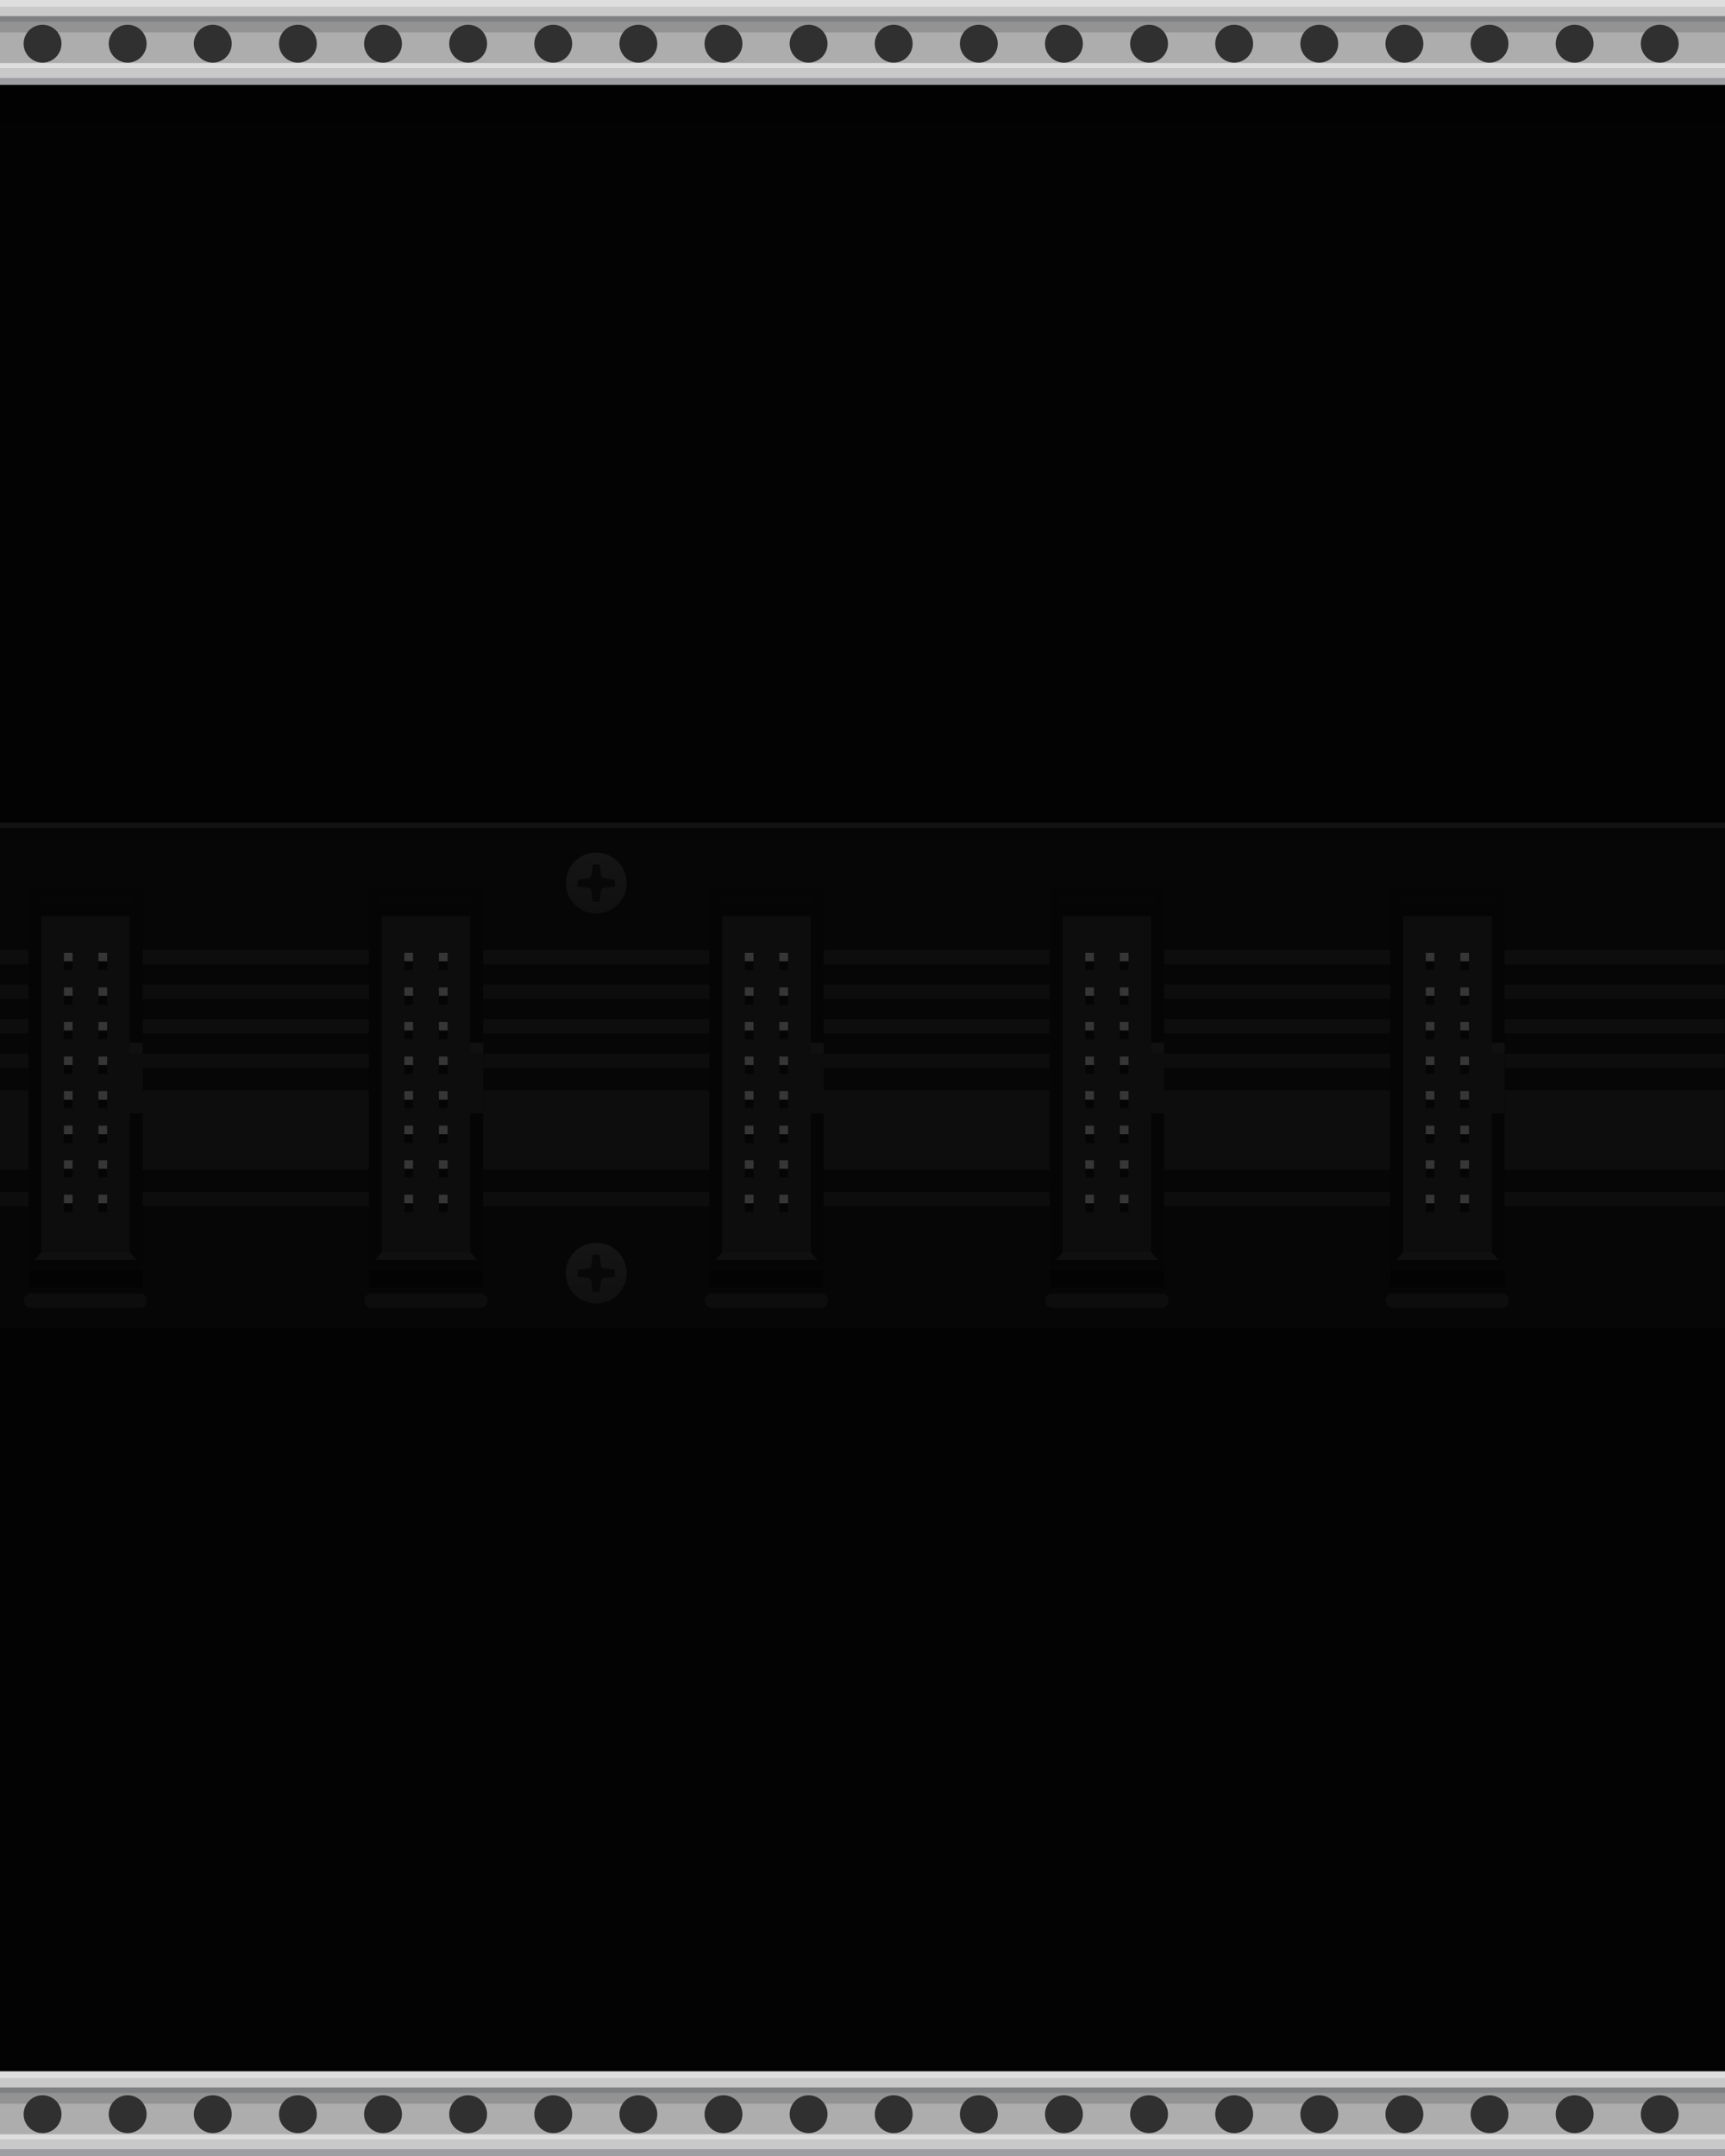 <?xml version="1.0" encoding="utf-8"?>
<!-- Generator: Adobe Illustrator 27.0.0, SVG Export Plug-In . SVG Version: 6.00 Build 0)  -->
<svg version="1.0"
	 id="svg57823" xmlns:dc="http://purl.org/dc/elements/1.1/" xmlns:inkscape="http://www.inkscape.org/namespaces/inkscape" xmlns:rdf="http://www.w3.org/1999/02/22-rdf-syntax-ns#" xmlns:cc="http://creativecommons.org/ns#" xmlns:sodipodi="http://sodipodi.sourceforge.net/DTD/sodipodi-0.dtd" xmlns:svg="http://www.w3.org/2000/svg"
	 xmlns="http://www.w3.org/2000/svg" xmlns:xlink="http://www.w3.org/1999/xlink" x="0px" y="0px" width="304px" height="380px"
	 viewBox="0 0 304 380" enable-background="new 0 0 304 380" xml:space="preserve">
<sodipodi:namedview  bordercolor="#666666" borderopacity="1" gridtolerance="10" guidetolerance="10" id="namedview57825" inkscape:current-layer="svg57823" inkscape:cx="224.97394" inkscape:cy="45.320028" inkscape:pageopacity="0" inkscape:pageshadow="2" inkscape:window-height="882" inkscape:window-maximized="0" inkscape:window-width="1600" inkscape:window-x="0" inkscape:window-y="18" inkscape:zoom="2.2083333" objecttolerance="10" pagecolor="#ffffff" showgrid="false">
	</sodipodi:namedview>
<rect x="0" y="0" fill="#030303" width="304" height="380"/>
<linearGradient id="SVGID_1_" gradientUnits="userSpaceOnUse" x1="-2322.566" y1="-7751.458" x2="-2322.566" y2="-7768.558" gradientTransform="matrix(-1 0 0 -1 -2170.566 -7736.528)">
	<stop  offset="0" style="stop-color:#000000"/>
	<stop  offset="0.969" style="stop-color:#000000;stop-opacity:0"/>
</linearGradient>
<polygon opacity="0.28" fill="url(#SVGID_1_)" enable-background="new    " points="0,14.931 304,14.931 304,32.031 
	0,32.031 "/>
<path id="path57596_00000115494156053334757280000005247103461293897106_" inkscape:connector-curvature="0" fill="#060606" d="
	M-0,235h304v-90h-304v90H-0z"/>
<g>
	
		<path id="path57598_00000137812594187479097770000006177951033275154598_" inkscape:connector-curvature="0" fill="none" stroke="#0D0D0D" stroke-width="14" stroke-miterlimit="10" d="
		M-0,199.155h303.965"/>
	
		<path id="path57600_00000170249779610414358550000000677032456195428771_" inkscape:connector-curvature="0" fill="none" stroke="#0D0D0D" stroke-width="2.538" stroke-miterlimit="10" d="
		M-0,168.695h303.965"/>
	
		<path id="path57602_00000164489925176099146530000004112533981750014650_" inkscape:connector-curvature="0" fill="none" stroke="#0D0D0D" stroke-width="2.538" stroke-miterlimit="10" d="
		M-0,174.788h303.965"/>
	
		<path id="path57604_00000182526619268132363370000002620841959551757759_" inkscape:connector-curvature="0" fill="none" stroke="#0D0D0D" stroke-width="2.538" stroke-miterlimit="10" d="
		M-0,180.882h303.965"/>
	
		<path id="path57606_00000026885533279728240190000001702443096253847718_" inkscape:connector-curvature="0" fill="none" stroke="#0D0D0D" stroke-width="2.538" stroke-miterlimit="10" d="
		M-0,186.972h303.965"/>
	
		<path id="path57608_00000170237765664327972860000014496284909328934296_" inkscape:connector-curvature="0" fill="none" stroke="#0D0D0D" stroke-width="2.538" stroke-miterlimit="10" d="
		M-0,211.343h303.965"/>
</g>
<g>
	
		<linearGradient id="SVGID_00000142143032607166455520000001304004995492859794_" gradientUnits="userSpaceOnUse" x1="829.662" y1="6498.585" x2="840.392" y2="6498.585" gradientTransform="matrix(0 1 1 0 -6393.511 -679.389)">
		<stop  offset="0.011" style="stop-color:#151515"/>
		<stop  offset="1" style="stop-color:#101010"/>
	</linearGradient>
	<circle fill="url(#SVGID_00000142143032607166455520000001304004995492859794_)" cx="105.074" cy="155.638" r="5.365"/>
	<path fill="#080808" d="M108.214,155.015l-1.777-0.213c-0.273-0.033-0.488-0.248-0.52-0.521l-0.212-1.776
		c-0.009-0.077-0.075-0.136-0.153-0.136h-0.954c-0.078,0-0.144,0.058-0.153,0.136l-0.213,1.777
		c-0.033,0.273-0.248,0.488-0.521,0.521l-1.777,0.212c-0.077,0.009-0.136,0.075-0.136,0.153v0.954
		c0,0.078,0.058,0.144,0.136,0.153l1.777,0.213c0.273,0.033,0.488,0.248,0.521,0.521l0.213,1.777
		c0.009,0.077,0.075,0.136,0.153,0.136h0.954c0.078,0,0.144-0.058,0.153-0.136l0.213-1.777
		c0.033-0.273,0.248-0.488,0.521-0.52l1.776-0.212c0.077-0.009,0.136-0.075,0.136-0.153v-0.954
		C108.35,155.09,108.291,155.025,108.214,155.015z"/>
</g>
<g>
	
		<linearGradient id="SVGID_00000182525825588052893970000003691420606631706770_" gradientUnits="userSpaceOnUse" x1="898.422" y1="6498.585" x2="909.151" y2="6498.585" gradientTransform="matrix(0 1 1 0 -6393.511 -679.389)">
		<stop  offset="0.011" style="stop-color:#151515"/>
		<stop  offset="1" style="stop-color:#101010"/>
	</linearGradient>
	<circle fill="url(#SVGID_00000182525825588052893970000003691420606631706770_)" cx="105.074" cy="224.398" r="5.365"/>
	<path fill="#080808" d="M108.214,223.775l-1.777-0.213c-0.273-0.033-0.488-0.248-0.52-0.521l-0.212-1.776
		c-0.009-0.077-0.075-0.136-0.153-0.136h-0.954c-0.078,0-0.144,0.058-0.153,0.136l-0.213,1.777
		c-0.033,0.273-0.248,0.488-0.521,0.521l-1.777,0.212c-0.077,0.009-0.136,0.075-0.136,0.153v0.954
		c0,0.078,0.058,0.144,0.136,0.153l1.777,0.213c0.273,0.033,0.488,0.248,0.521,0.521l0.213,1.777
		c0.009,0.077,0.075,0.136,0.153,0.136h0.954c0.078,0,0.144-0.058,0.153-0.136l0.213-1.777
		c0.033-0.273,0.248-0.488,0.521-0.52l1.776-0.212c0.077-0.009,0.136-0.075,0.136-0.153v-0.954
		C108.35,223.85,108.291,223.784,108.214,223.775z"/>
</g>
<path id="path57670_00000038378656340607786770000001365891972621688202_" inkscape:connector-curvature="0" fill="#050505" d="
	M85.148,223.476H65v-66.914h20.148C85.148,156.562,85.148,223.476,85.148,223.476z"/>
<path id="path57672_00000143607846632888743100000004800262710468564150_" inkscape:connector-curvature="0" fill="#0D0D0D" d="
	M82.871,220.718H67.273v-61.402h15.598V220.718z"/>
<path id="path57672_00000117657245955012853610000003162947681058505346_" inkscape:connector-curvature="0" fill="#0D0D0D" d="
	M85.148,196.244h-2.277v-12.455h2.277V196.244z"/>
<g>
	<path id="path57674_00000150085307635064874800000003030272449080041908_" inkscape:connector-curvature="0" fill="#363636" d="
		M72.789,169.456H71.266v-1.523h1.523C72.789,167.933,72.789,169.456,72.789,169.456z"/>
	<path id="path57676_00000032624803077513082260000016208255309392020913_" inkscape:connector-curvature="0" fill="#363636" d="
		M78.879,169.456h-1.523v-1.523h1.523V169.456z"/>
	<path id="path57678_00000029045608871039818180000006850526445872832436_" inkscape:connector-curvature="0" fill="#363636" d="
		M72.789,175.55H71.266v-1.523h1.523C72.789,174.027,72.789,175.55,72.789,175.55z"/>
	<path id="path57680_00000057144715024804095340000015893467149181144205_" inkscape:connector-curvature="0" fill="#363636" d="
		M78.879,175.55h-1.523v-1.523h1.523V175.55z"/>
	<path id="path57682_00000087389457093285059540000002979855846423920805_" inkscape:connector-curvature="0" fill="#363636" d="
		M72.789,181.64H71.266v-1.52h1.523C72.789,180.12,72.789,181.64,72.789,181.64z"/>
	<path id="path57684_00000071542140034278390840000017899070368548694956_" inkscape:connector-curvature="0" fill="#363636" d="
		M78.879,181.64h-1.523v-1.52h1.523V181.64z"/>
	<path id="path57686_00000008840467335955616840000000335118311989895048_" inkscape:connector-curvature="0" fill="#363636" d="
		M72.789,187.734H71.266v-1.523h1.523C72.789,186.21,72.789,187.734,72.789,187.734z"/>
	<path id="path57688_00000139989987372540115410000000899530497205921700_" inkscape:connector-curvature="0" fill="#363636" d="
		M78.879,187.734h-1.523v-1.523h1.523V187.734z"/>
	<path id="path57690_00000048470680527422889650000000337090827117102266_" inkscape:connector-curvature="0" fill="#363636" d="
		M72.789,193.827H71.266v-1.523h1.523C72.789,192.304,72.789,193.827,72.789,193.827z"/>
	<path id="path57692_00000054237334355968988630000003936919382643320736_" inkscape:connector-curvature="0" fill="#363636" d="
		M78.879,193.827h-1.523v-1.523h1.523V193.827z"/>
	<path id="path57694_00000000936868126310207080000007042956466139754145_" inkscape:connector-curvature="0" fill="#363636" d="
		M72.789,199.917H71.266v-1.523h1.523C72.789,198.394,72.789,199.917,72.789,199.917z"/>
	<path id="path57696_00000024691577558250477730000004617122854523306113_" inkscape:connector-curvature="0" fill="#363636" d="
		M78.879,199.917h-1.523v-1.523h1.523V199.917z"/>
	<path id="path57698_00000156583896072548225770000004792096958196565425_" inkscape:connector-curvature="0" fill="#363636" d="
		M72.789,206.011H71.266v-1.523h1.523C72.789,204.487,72.789,206.011,72.789,206.011z"/>
	<path id="path57700_00000174595537409812960530000014505256772195502731_" inkscape:connector-curvature="0" fill="#363636" d="
		M78.879,206.011h-1.523v-1.523h1.523V206.011z"/>
	<path id="path57702_00000056412865625968480460000018358516369891818166_" inkscape:connector-curvature="0" fill="#363636" d="
		M72.789,212.101H71.266v-1.523h1.523C72.789,210.577,72.789,212.101,72.789,212.101z"/>
	<path id="path57704_00000038371199360876544370000002492160077632983975_" inkscape:connector-curvature="0" fill="#363636" d="
		M78.879,212.101h-1.523v-1.523h1.523V212.101z"/>
</g>
<g>
	<path id="path57674_00000164502904193875206780000002376213923396637112_" inkscape:connector-curvature="0" fill="#050505" d="
		M72.789,170.98H71.266v-1.523h1.523C72.789,169.456,72.789,170.98,72.789,170.98z"/>
	<path id="path57676_00000028321846021648186170000002033132236422834856_" inkscape:connector-curvature="0" fill="#050505" d="
		M78.879,170.98h-1.523v-1.523h1.523V170.98z"/>
	<path id="path57678_00000142138975876582341310000016219558036004484501_" inkscape:connector-curvature="0" fill="#050505" d="
		M72.789,177.073H71.266v-1.523h1.523C72.789,175.55,72.789,177.073,72.789,177.073z"/>
	<path id="path57680_00000045604422794436966430000017073004416773564292_" inkscape:connector-curvature="0" fill="#050505" d="
		M78.879,177.073h-1.523v-1.523h1.523V177.073z"/>
	<path id="path57682_00000005960210540162320430000006903476072320568724_" inkscape:connector-curvature="0" fill="#050505" d="
		M72.789,183.163H71.266v-1.52h1.523C72.789,181.644,72.789,183.163,72.789,183.163z"/>
	<path id="path57684_00000073680290822163828260000009362766681235378845_" inkscape:connector-curvature="0" fill="#050505" d="
		M78.879,183.163h-1.523v-1.52h1.523V183.163z"/>
	<path id="path57686_00000002380223646267264900000012849380459481048744_" inkscape:connector-curvature="0" fill="#050505" d="
		M72.789,189.257H71.266v-1.523h1.523C72.789,187.734,72.789,189.257,72.789,189.257z"/>
	<path id="path57688_00000057131660078625259930000017265993003913230726_" inkscape:connector-curvature="0" fill="#050505" d="
		M78.879,189.257h-1.523v-1.523h1.523V189.257z"/>
	<path id="path57690_00000104702959085161985520000002843479421320453257_" inkscape:connector-curvature="0" fill="#050505" d="
		M72.789,195.351H71.266v-1.523h1.523C72.789,193.827,72.789,195.351,72.789,195.351z"/>
	<path id="path57692_00000145030421329618078060000011109122816747091602_" inkscape:connector-curvature="0" fill="#050505" d="
		M78.879,195.351h-1.523v-1.523h1.523V195.351z"/>
	<path id="path57694_00000045609280000915499770000015914959156163824046_" inkscape:connector-curvature="0" fill="#050505" d="
		M72.789,201.441H71.266v-1.523h1.523C72.789,199.917,72.789,201.441,72.789,201.441z"/>
	<path id="path57696_00000002382336823626773160000015127183755544174977_" inkscape:connector-curvature="0" fill="#050505" d="
		M78.879,201.441h-1.523v-1.523h1.523V201.441z"/>
	<path id="path57698_00000152259407688045133280000001380410407720516030_" inkscape:connector-curvature="0" fill="#050505" d="
		M72.789,207.534H71.266v-1.523h1.523C72.789,206.011,72.789,207.534,72.789,207.534z"/>
	<path id="path57700_00000035488819526121467870000004570702581488983722_" inkscape:connector-curvature="0" fill="#050505" d="
		M78.879,207.534h-1.523v-1.523h1.523V207.534z"/>
	<path id="path57702_00000084525556580009018040000017724807492878832784_" inkscape:connector-curvature="0" fill="#050505" d="
		M72.789,213.624H71.266v-1.523h1.523C72.789,212.101,72.789,213.624,72.789,213.624z"/>
	<path id="path57704_00000044135763507859820570000007446022708905581487_" inkscape:connector-curvature="0" fill="#050505" d="
		M78.879,213.624h-1.523v-1.523h1.523V213.624z"/>
</g>
<path id="path57706_00000096060118414912493390000014501358468046088066_" inkscape:connector-curvature="0" fill="none" stroke="#0D0D0D" stroke-width="2.538" stroke-linecap="round" stroke-miterlimit="10" d="
	M65.48,229.234h19.184"/>
<polygon fill="#101010" points="84.047,222.058 66.097,222.058 67.273,220.718 82.871,220.718 "/>
<polygon fill="#060606" points="84.047,157.975 66.097,157.975 67.273,159.316 82.871,159.316 "/>
<rect x="65" y="223.476" fill="#060606" width="20.148" height="0.378"/>
<rect x="65" y="223.854" fill="#030303" width="20.148" height="3.005"/>
<rect x="67.273" y="159.316" fill="#050505" width="15.598" height="2.143"/>
<rect x="82.871" y="183.789" fill="#101010" width="2.27" height="1.819"/>
<path id="path57670_00000093867704246601073070000001748775972445192635_" inkscape:connector-curvature="0" fill="#050505" d="
	M25.148,223.476H5v-66.914h20.148V223.476z"/>
<path id="path57672_00000009549719627632290820000017274157536047382402_" inkscape:connector-curvature="0" fill="#0D0D0D" d="
	M22.871,220.718H7.273v-61.402h15.598V220.718z"/>
<path id="path57672_00000082335393693929053820000008673423615135910537_" inkscape:connector-curvature="0" fill="#0D0D0D" d="
	M25.148,196.244h-2.277v-12.455h2.277V196.244z"/>
<g>
	<path id="path57674_00000132797745365060876180000013751380490251015101_" inkscape:connector-curvature="0" fill="#363636" d="
		M12.789,169.456h-1.523v-1.523h1.523v1.523H12.789z"/>
	<path id="path57676_00000018204439185209925070000007450497354473191308_" inkscape:connector-curvature="0" fill="#363636" d="
		M18.879,169.456H17.355v-1.523h1.523C18.879,167.933,18.879,169.456,18.879,169.456z"/>
	<path id="path57678_00000052811043275252158520000007658524923482873226_" inkscape:connector-curvature="0" fill="#363636" d="
		M12.789,175.55h-1.523v-1.523h1.523v1.523H12.789z"/>
	<path id="path57680_00000004545252685547136760000001465563669527395240_" inkscape:connector-curvature="0" fill="#363636" d="
		M18.879,175.55H17.355v-1.523h1.523C18.879,174.027,18.879,175.55,18.879,175.55z"/>
	<path id="path57682_00000070116950292959244690000002843439962054124475_" inkscape:connector-curvature="0" fill="#363636" d="
		M12.789,181.64h-1.523v-1.52h1.523v1.52H12.789z"/>
	<path id="path57684_00000051354168221971684870000008218042868238619837_" inkscape:connector-curvature="0" fill="#363636" d="
		M18.879,181.64H17.355v-1.52h1.523C18.879,180.12,18.879,181.64,18.879,181.64z"/>
	<path id="path57686_00000114061296689406550080000011291395207245812156_" inkscape:connector-curvature="0" fill="#363636" d="
		M12.789,187.734h-1.523v-1.523h1.523v1.523H12.789z"/>
	<path id="path57688_00000176735133852367708080000005096231091031726731_" inkscape:connector-curvature="0" fill="#363636" d="
		M18.879,187.734H17.355v-1.523h1.523C18.879,186.21,18.879,187.734,18.879,187.734z"/>
	<path id="path57690_00000154408165241184283060000005069475132039966628_" inkscape:connector-curvature="0" fill="#363636" d="
		M12.789,193.827h-1.523v-1.523h1.523v1.523H12.789z"/>
	<path id="path57692_00000061441624001236654970000017607504532198926262_" inkscape:connector-curvature="0" fill="#363636" d="
		M18.879,193.827H17.355v-1.523h1.523C18.879,192.304,18.879,193.827,18.879,193.827z"/>
	<path id="path57694_00000067227846836946502470000008089474229870433953_" inkscape:connector-curvature="0" fill="#363636" d="
		M12.789,199.917h-1.523v-1.523h1.523v1.523H12.789z"/>
	<path id="path57696_00000149381799900902113830000011930801367089097367_" inkscape:connector-curvature="0" fill="#363636" d="
		M18.879,199.917H17.355v-1.523h1.523C18.879,198.394,18.879,199.917,18.879,199.917z"/>
	<path id="path57698_00000000933354170074596820000018275351260876171455_" inkscape:connector-curvature="0" fill="#363636" d="
		M12.789,206.011h-1.523v-1.523h1.523v1.523H12.789z"/>
	<path id="path57700_00000179628128021757792940000013083098924066748294_" inkscape:connector-curvature="0" fill="#363636" d="
		M18.879,206.011H17.355v-1.523h1.523C18.879,204.487,18.879,206.011,18.879,206.011z"/>
	<path id="path57702_00000025428254358121700700000006204476984863727803_" inkscape:connector-curvature="0" fill="#363636" d="
		M12.789,212.101h-1.523v-1.523h1.523v1.523H12.789z"/>
	<path id="path57704_00000180335435804679571400000012729765049518714030_" inkscape:connector-curvature="0" fill="#363636" d="
		M18.879,212.101H17.355v-1.523h1.523C18.879,210.577,18.879,212.101,18.879,212.101z"/>
</g>
<g>
	<path id="path57674_00000114776796336671492920000002749239272779297952_" inkscape:connector-curvature="0" fill="#050505" d="
		M12.789,170.98h-1.523v-1.523h1.523v1.523H12.789z"/>
	<path id="path57676_00000051362745890484975900000011766953541757576594_" inkscape:connector-curvature="0" fill="#050505" d="
		M18.879,170.98H17.355v-1.523h1.523C18.879,169.456,18.879,170.98,18.879,170.98z"/>
	<path id="path57678_00000092451836080834335370000017314601756607818892_" inkscape:connector-curvature="0" fill="#050505" d="
		M12.789,177.073h-1.523v-1.523h1.523v1.523H12.789z"/>
	<path id="path57680_00000073003347706446158270000012586829654862665141_" inkscape:connector-curvature="0" fill="#050505" d="
		M18.879,177.073H17.355v-1.523h1.523C18.879,175.55,18.879,177.073,18.879,177.073z"/>
	<path id="path57682_00000168085729391854233070000016930454426379692686_" inkscape:connector-curvature="0" fill="#050505" d="
		M12.789,183.163h-1.523v-1.52h1.523v1.52H12.789z"/>
	<path id="path57684_00000150086274841311194900000012957836532246223549_" inkscape:connector-curvature="0" fill="#050505" d="
		M18.879,183.163H17.355v-1.52h1.523C18.879,181.644,18.879,183.163,18.879,183.163z"/>
	<path id="path57686_00000107561449478268043060000009171523885701856170_" inkscape:connector-curvature="0" fill="#050505" d="
		M12.789,189.257h-1.523v-1.523h1.523v1.523H12.789z"/>
	<path id="path57688_00000080916160233278158170000015853569396095690925_" inkscape:connector-curvature="0" fill="#050505" d="
		M18.879,189.257H17.355v-1.523h1.523C18.879,187.734,18.879,189.257,18.879,189.257z"/>
	<path id="path57690_00000139267646261609276270000017059129518359540394_" inkscape:connector-curvature="0" fill="#050505" d="
		M12.789,195.351h-1.523v-1.523h1.523v1.523H12.789z"/>
	<path id="path57692_00000010272097023977652880000003244815635020011930_" inkscape:connector-curvature="0" fill="#050505" d="
		M18.879,195.351H17.355v-1.523h1.523C18.879,193.827,18.879,195.351,18.879,195.351z"/>
	<path id="path57694_00000092418165079608116910000012727371642283479734_" inkscape:connector-curvature="0" fill="#050505" d="
		M12.789,201.441h-1.523v-1.523h1.523v1.523H12.789z"/>
	<path id="path57696_00000100366751070978308760000011192714949547298450_" inkscape:connector-curvature="0" fill="#050505" d="
		M18.879,201.441H17.355v-1.523h1.523C18.879,199.917,18.879,201.441,18.879,201.441z"/>
	<path id="path57698_00000158734455979834256120000003709709900477018784_" inkscape:connector-curvature="0" fill="#050505" d="
		M12.789,207.534h-1.523v-1.523h1.523v1.523H12.789z"/>
	<path id="path57700_00000052791972943989567250000000990747756351837606_" inkscape:connector-curvature="0" fill="#050505" d="
		M18.879,207.534H17.355v-1.523h1.523C18.879,206.011,18.879,207.534,18.879,207.534z"/>
	<path id="path57702_00000081607671122993288920000011491906735479465900_" inkscape:connector-curvature="0" fill="#050505" d="
		M12.789,213.624h-1.523v-1.523h1.523v1.523H12.789z"/>
	<path id="path57704_00000154401674229848870440000014658139415326911874_" inkscape:connector-curvature="0" fill="#050505" d="
		M18.879,213.624H17.355v-1.523h1.523C18.879,212.101,18.879,213.624,18.879,213.624z"/>
</g>
<path id="path57706_00000159433138952935443420000016173109294766067385_" inkscape:connector-curvature="0" fill="none" stroke="#0D0D0D" stroke-width="2.538" stroke-linecap="round" stroke-miterlimit="10" d="
	M5.48,229.234h19.184"/>
<polygon fill="#101010" points="24.047,222.058 6.097,222.058 7.273,220.718 22.871,220.718 "/>
<polygon fill="#060606" points="24.047,157.975 6.097,157.975 7.273,159.316 22.871,159.316 "/>
<rect x="5" y="223.476" fill="#060606" width="20.148" height="0.378"/>
<rect x="5" y="223.854" fill="#030303" width="20.148" height="3.005"/>
<rect x="7.273" y="159.316" fill="#050505" width="15.598" height="2.143"/>
<rect x="22.871" y="183.789" fill="#101010" width="2.27" height="1.819"/>
<path id="path57670_00000166637420103471060510000016584360617453914275_" inkscape:connector-curvature="0" fill="#050505" d="
	M145.148,223.476H125v-66.914h20.148V223.476z"/>
<path id="path57672_00000057122388531484529320000015693400951981475477_" inkscape:connector-curvature="0" fill="#0D0D0D" d="
	M142.871,220.718h-15.598v-61.402h15.598V220.718z"/>
<path id="path57672_00000170965171495334308710000013824375385404945330_" inkscape:connector-curvature="0" fill="#0D0D0D" d="
	M145.148,196.244h-2.277v-12.455h2.277V196.244z"/>
<g>
	<path id="path57674_00000161598460053399987570000004977413868201638024_" inkscape:connector-curvature="0" fill="#363636" d="
		M132.789,169.456h-1.523v-1.523h1.523V169.456z"/>
	<path id="path57676_00000107562130677098716780000009722671530488072338_" inkscape:connector-curvature="0" fill="#363636" d="
		M138.879,169.456h-1.523v-1.523h1.523V169.456z"/>
	<path id="path57678_00000096746157732248775070000005639871261803410105_" inkscape:connector-curvature="0" fill="#363636" d="
		M132.789,175.55h-1.523v-1.523h1.523V175.55z"/>
	<path id="path57680_00000034070505453648243540000003486611166728628389_" inkscape:connector-curvature="0" fill="#363636" d="
		M138.879,175.55h-1.523v-1.523h1.523V175.55z"/>
	<path id="path57682_00000110446830546630170850000015210507491119095175_" inkscape:connector-curvature="0" fill="#363636" d="
		M132.789,181.64h-1.523v-1.52h1.523V181.64z"/>
	<path id="path57684_00000151532721507734323490000013455555483706605708_" inkscape:connector-curvature="0" fill="#363636" d="
		M138.879,181.64h-1.523v-1.52h1.523V181.64z"/>
	<path id="path57686_00000175281544001871430760000001405616199531743381_" inkscape:connector-curvature="0" fill="#363636" d="
		M132.789,187.734h-1.523v-1.523h1.523V187.734z"/>
	<path id="path57688_00000062171841303712184640000011604795801285650865_" inkscape:connector-curvature="0" fill="#363636" d="
		M138.879,187.734h-1.523v-1.523h1.523V187.734z"/>
	<path id="path57690_00000126306442699711019170000010181200118438965392_" inkscape:connector-curvature="0" fill="#363636" d="
		M132.789,193.827h-1.523v-1.523h1.523V193.827z"/>
	<path id="path57692_00000092452412762395778250000012098627798219794347_" inkscape:connector-curvature="0" fill="#363636" d="
		M138.879,193.827h-1.523v-1.523h1.523V193.827z"/>
	<path id="path57694_00000047755836089283872900000007503340101854658457_" inkscape:connector-curvature="0" fill="#363636" d="
		M132.789,199.917h-1.523v-1.523h1.523V199.917z"/>
	<path id="path57696_00000018958575209722412330000005344859902082472891_" inkscape:connector-curvature="0" fill="#363636" d="
		M138.879,199.917h-1.523v-1.523h1.523V199.917z"/>
	<path id="path57698_00000163050572637388606300000014356707949349332889_" inkscape:connector-curvature="0" fill="#363636" d="
		M132.789,206.011h-1.523v-1.523h1.523V206.011z"/>
	<path id="path57700_00000078757057481592744400000009654181363763080320_" inkscape:connector-curvature="0" fill="#363636" d="
		M138.879,206.011h-1.523v-1.523h1.523V206.011z"/>
	<path id="path57702_00000006704651969657214310000010763369485664571299_" inkscape:connector-curvature="0" fill="#363636" d="
		M132.789,212.101h-1.523v-1.523h1.523V212.101z"/>
	<path id="path57704_00000026123435200517691610000015208379188439346336_" inkscape:connector-curvature="0" fill="#363636" d="
		M138.879,212.101h-1.523v-1.523h1.523V212.101z"/>
</g>
<g>
	<path id="path57674_00000046300710520376941390000010820075590255625386_" inkscape:connector-curvature="0" fill="#050505" d="
		M132.789,170.98h-1.523v-1.523h1.523V170.98z"/>
	<path id="path57676_00000089571174899771311210000012993220549314402479_" inkscape:connector-curvature="0" fill="#050505" d="
		M138.879,170.98h-1.523v-1.523h1.523V170.98z"/>
	<path id="path57678_00000151541337414504353820000018379155249399933355_" inkscape:connector-curvature="0" fill="#050505" d="
		M132.789,177.073h-1.523v-1.523h1.523V177.073z"/>
	<path id="path57680_00000053528575242321329690000016441338730429196213_" inkscape:connector-curvature="0" fill="#050505" d="
		M138.879,177.073h-1.523v-1.523h1.523V177.073z"/>
	<path id="path57682_00000036958293351835476450000009605677960332324268_" inkscape:connector-curvature="0" fill="#050505" d="
		M132.789,183.163h-1.523v-1.52h1.523V183.163z"/>
	<path id="path57684_00000160170394256197405280000005453971878883045307_" inkscape:connector-curvature="0" fill="#050505" d="
		M138.879,183.163h-1.523v-1.52h1.523V183.163z"/>
	<path id="path57686_00000155113493172725951390000006868355066786355872_" inkscape:connector-curvature="0" fill="#050505" d="
		M132.789,189.257h-1.523v-1.523h1.523V189.257z"/>
	<path id="path57688_00000070798460374483609680000005021700374581547443_" inkscape:connector-curvature="0" fill="#050505" d="
		M138.879,189.257h-1.523v-1.523h1.523V189.257z"/>
	<path id="path57690_00000068655045672416540140000012125644298398777535_" inkscape:connector-curvature="0" fill="#050505" d="
		M132.789,195.351h-1.523v-1.523h1.523V195.351z"/>
	<path id="path57692_00000107583068362862724430000000044548781005512321_" inkscape:connector-curvature="0" fill="#050505" d="
		M138.879,195.351h-1.523v-1.523h1.523V195.351z"/>
	<path id="path57694_00000129183937312222045440000000976142882335348122_" inkscape:connector-curvature="0" fill="#050505" d="
		M132.789,201.441h-1.523v-1.523h1.523V201.441z"/>
	<path id="path57696_00000152261889710526271320000007583257746919920831_" inkscape:connector-curvature="0" fill="#050505" d="
		M138.879,201.441h-1.523v-1.523h1.523V201.441z"/>
	<path id="path57698_00000034057489972287604180000002784331534451692456_" inkscape:connector-curvature="0" fill="#050505" d="
		M132.789,207.534h-1.523v-1.523h1.523V207.534z"/>
	<path id="path57700_00000068655741339859920620000004094202638797053614_" inkscape:connector-curvature="0" fill="#050505" d="
		M138.879,207.534h-1.523v-1.523h1.523V207.534z"/>
	<path id="path57702_00000155148348436755522930000016029120613867336375_" inkscape:connector-curvature="0" fill="#050505" d="
		M132.789,213.624h-1.523v-1.523h1.523V213.624z"/>
	<path id="path57704_00000103239592395986818040000006885710924026686654_" inkscape:connector-curvature="0" fill="#050505" d="
		M138.879,213.624h-1.523v-1.523h1.523V213.624z"/>
</g>
<path id="path57706_00000139973564731728441120000001018733139018397865_" inkscape:connector-curvature="0" fill="none" stroke="#0D0D0D" stroke-width="2.538" stroke-linecap="round" stroke-miterlimit="10" d="
	M125.48,229.234h19.184"/>
<polygon fill="#101010" points="144.047,222.058 126.097,222.058 127.273,220.718 142.871,220.718 "/>
<polygon fill="#060606" points="144.047,157.975 126.097,157.975 127.273,159.316 142.871,159.316 "/>
<rect x="125" y="223.476" fill="#060606" width="20.148" height="0.378"/>
<rect x="125" y="223.854" fill="#030303" width="20.148" height="3.005"/>
<rect x="127.273" y="159.316" fill="#050505" width="15.598" height="2.143"/>
<rect x="142.871" y="183.789" fill="#101010" width="2.27" height="1.819"/>
<path id="path57670_00000027594546992283084890000006207756246873065150_" inkscape:connector-curvature="0" fill="#050505" d="
	M205.148,223.476h-20.148v-66.914h20.148V223.476z"/>
<path id="path57672_00000153677212608794169050000007445545469794002594_" inkscape:connector-curvature="0" fill="#0D0D0D" d="
	M202.871,220.718h-15.598v-61.402h15.598V220.718z"/>
<path id="path57672_00000107561798302074001630000002816101138463331475_" inkscape:connector-curvature="0" fill="#0D0D0D" d="
	M205.148,196.244h-2.277v-12.455h2.277V196.244z"/>
<g>
	<path id="path57674_00000145041075596077182530000006431803431211705487_" inkscape:connector-curvature="0" fill="#363636" d="
		M192.789,169.456h-1.523v-1.523h1.523V169.456z"/>
	<path id="path57676_00000044870807897231253500000005419698370630670518_" inkscape:connector-curvature="0" fill="#363636" d="
		M198.879,169.456h-1.523v-1.523h1.523V169.456z"/>
	<path id="path57678_00000039121927208194041450000000345131432083731845_" inkscape:connector-curvature="0" fill="#363636" d="
		M192.789,175.55h-1.523v-1.523h1.523V175.55z"/>
	<path id="path57680_00000091716168529704066070000012131593660732406701_" inkscape:connector-curvature="0" fill="#363636" d="
		M198.879,175.55h-1.523v-1.523h1.523V175.55z"/>
	<path id="path57682_00000092433854755494743680000008440436549328258986_" inkscape:connector-curvature="0" fill="#363636" d="
		M192.789,181.64h-1.523v-1.52h1.523V181.64z"/>
	<path id="path57684_00000141415459523615444650000017272160728987342726_" inkscape:connector-curvature="0" fill="#363636" d="
		M198.879,181.64h-1.523v-1.52h1.523V181.64z"/>
	<path id="path57686_00000152948714530519466970000001970741712483984289_" inkscape:connector-curvature="0" fill="#363636" d="
		M192.789,187.734h-1.523v-1.523h1.523V187.734z"/>
	<path id="path57688_00000049916216998744229790000017845187504555058099_" inkscape:connector-curvature="0" fill="#363636" d="
		M198.879,187.734h-1.523v-1.523h1.523V187.734z"/>
	<path id="path57690_00000042015430382321464080000008562613573038915511_" inkscape:connector-curvature="0" fill="#363636" d="
		M192.789,193.827h-1.523v-1.523h1.523V193.827z"/>
	<path id="path57692_00000156563311388550419950000012773116080653927319_" inkscape:connector-curvature="0" fill="#363636" d="
		M198.879,193.827h-1.523v-1.523h1.523V193.827z"/>
	<path id="path57694_00000003796091436960769230000015163563236193351042_" inkscape:connector-curvature="0" fill="#363636" d="
		M192.789,199.917h-1.523v-1.523h1.523V199.917z"/>
	<path id="path57696_00000174581525550190241660000005130127407075557819_" inkscape:connector-curvature="0" fill="#363636" d="
		M198.879,199.917h-1.523v-1.523h1.523V199.917z"/>
	<path id="path57698_00000134218329788771820390000017253982662383944380_" inkscape:connector-curvature="0" fill="#363636" d="
		M192.789,206.011h-1.523v-1.523h1.523V206.011z"/>
	<path id="path57700_00000070081487193717469020000013437854541548767412_" inkscape:connector-curvature="0" fill="#363636" d="
		M198.879,206.011h-1.523v-1.523h1.523V206.011z"/>
	<path id="path57702_00000139979366017659449470000004030312659513742224_" inkscape:connector-curvature="0" fill="#363636" d="
		M192.789,212.101h-1.523v-1.523h1.523V212.101z"/>
	<path id="path57704_00000116236422744889765520000015282746875104831382_" inkscape:connector-curvature="0" fill="#363636" d="
		M198.879,212.101h-1.523v-1.523h1.523V212.101z"/>
</g>
<g>
	<path id="path57674_00000167379430633894978620000017444472909410816959_" inkscape:connector-curvature="0" fill="#050505" d="
		M192.789,170.98h-1.523v-1.523h1.523V170.98z"/>
	<path id="path57676_00000181082904134246366220000005210105788332151974_" inkscape:connector-curvature="0" fill="#050505" d="
		M198.879,170.98h-1.523v-1.523h1.523V170.98z"/>
	<path id="path57678_00000054946772358938005920000001427534561410665094_" inkscape:connector-curvature="0" fill="#050505" d="
		M192.789,177.073h-1.523v-1.523h1.523V177.073z"/>
	<path id="path57680_00000124863816117561454580000002034730755824835970_" inkscape:connector-curvature="0" fill="#050505" d="
		M198.879,177.073h-1.523v-1.523h1.523V177.073z"/>
	<path id="path57682_00000036241216908941258400000008822683420714234029_" inkscape:connector-curvature="0" fill="#050505" d="
		M192.789,183.163h-1.523v-1.52h1.523V183.163z"/>
	<path id="path57684_00000110447958096695991200000003052939506197538194_" inkscape:connector-curvature="0" fill="#050505" d="
		M198.879,183.163h-1.523v-1.52h1.523V183.163z"/>
	<path id="path57686_00000087383045640077703190000012605210327635831995_" inkscape:connector-curvature="0" fill="#050505" d="
		M192.789,189.257h-1.523v-1.523h1.523V189.257z"/>
	<path id="path57688_00000127014246008306436720000013373802277610832790_" inkscape:connector-curvature="0" fill="#050505" d="
		M198.879,189.257h-1.523v-1.523h1.523V189.257z"/>
	<path id="path57690_00000105402281319941418780000015778773621382858392_" inkscape:connector-curvature="0" fill="#050505" d="
		M192.789,195.351h-1.523v-1.523h1.523V195.351z"/>
	<path id="path57692_00000030466089531254080270000017455332241874604732_" inkscape:connector-curvature="0" fill="#050505" d="
		M198.879,195.351h-1.523v-1.523h1.523V195.351z"/>
	<path id="path57694_00000165933360505480197350000016740662371387581367_" inkscape:connector-curvature="0" fill="#050505" d="
		M192.789,201.441h-1.523v-1.523h1.523V201.441z"/>
	<path id="path57696_00000117636186749932805640000015502752903962677933_" inkscape:connector-curvature="0" fill="#050505" d="
		M198.879,201.441h-1.523v-1.523h1.523V201.441z"/>
	<path id="path57698_00000137091032215732177820000018142677447605701024_" inkscape:connector-curvature="0" fill="#050505" d="
		M192.789,207.534h-1.523v-1.523h1.523V207.534z"/>
	<path id="path57700_00000147189689059237275160000012746943880024956808_" inkscape:connector-curvature="0" fill="#050505" d="
		M198.879,207.534h-1.523v-1.523h1.523V207.534z"/>
	<path id="path57702_00000132061461054571319340000001998435723362498722_" inkscape:connector-curvature="0" fill="#050505" d="
		M192.789,213.624h-1.523v-1.523h1.523V213.624z"/>
	<path id="path57704_00000061429826596451889260000010771659078385963440_" inkscape:connector-curvature="0" fill="#050505" d="
		M198.879,213.624h-1.523v-1.523h1.523V213.624z"/>
</g>
<path id="path57706_00000111884537889269097510000009768766330250546853_" inkscape:connector-curvature="0" fill="none" stroke="#0D0D0D" stroke-width="2.538" stroke-linecap="round" stroke-miterlimit="10" d="
	M185.48,229.234h19.184"/>
<polygon fill="#101010" points="204.047,222.058 186.097,222.058 187.273,220.718 202.871,220.718 "/>
<polygon fill="#060606" points="204.047,157.975 186.097,157.975 187.273,159.316 202.871,159.316 "/>
<rect x="185" y="223.476" fill="#060606" width="20.148" height="0.378"/>
<rect x="185" y="223.854" fill="#030303" width="20.148" height="3.005"/>
<rect x="187.273" y="159.316" fill="#050505" width="15.598" height="2.143"/>
<rect x="202.871" y="183.789" fill="#101010" width="2.27" height="1.819"/>
<path id="path57670_00000017517797945375755930000003613867553892125875_" inkscape:connector-curvature="0" fill="#050505" d="
	M265.148,223.476h-20.148v-66.914h20.148V223.476z"/>
<path id="path57672_00000106118406569677862600000013708171134403779975_" inkscape:connector-curvature="0" fill="#0D0D0D" d="
	M262.871,220.718h-15.598v-61.402h15.598V220.718z"/>
<path id="path57672_00000056397141195055462190000017920979749018588292_" inkscape:connector-curvature="0" fill="#0D0D0D" d="
	M265.148,196.244h-2.277v-12.455h2.277V196.244z"/>
<g>
	<path id="path57674_00000064327070728287872870000017358188310769374645_" inkscape:connector-curvature="0" fill="#363636" d="
		M252.789,169.456h-1.523v-1.523h1.523V169.456z"/>
	<path id="path57676_00000017507153450646135280000015809852219992136578_" inkscape:connector-curvature="0" fill="#363636" d="
		M258.879,169.456h-1.523v-1.523h1.523V169.456z"/>
	<path id="path57678_00000008118423695723345410000002926024020519767943_" inkscape:connector-curvature="0" fill="#363636" d="
		M252.789,175.55h-1.523v-1.523h1.523V175.55z"/>
	<path id="path57680_00000049933537969443206850000015093078056393548674_" inkscape:connector-curvature="0" fill="#363636" d="
		M258.879,175.55h-1.523v-1.523h1.523V175.55z"/>
	<path id="path57682_00000130635173433109283440000017969145028758447037_" inkscape:connector-curvature="0" fill="#363636" d="
		M252.789,181.64h-1.523v-1.52h1.523V181.64z"/>
	<path id="path57684_00000179628878412419579680000001996468905363534482_" inkscape:connector-curvature="0" fill="#363636" d="
		M258.879,181.64h-1.523v-1.52h1.523V181.64z"/>
	<path id="path57686_00000010288566306946703410000002970571768106744463_" inkscape:connector-curvature="0" fill="#363636" d="
		M252.789,187.734h-1.523v-1.523h1.523V187.734z"/>
	<path id="path57688_00000119828866251346419750000007613920593105745081_" inkscape:connector-curvature="0" fill="#363636" d="
		M258.879,187.734h-1.523v-1.523h1.523V187.734z"/>
	<path id="path57690_00000054945334924332297590000013043376333096216474_" inkscape:connector-curvature="0" fill="#363636" d="
		M252.789,193.827h-1.523v-1.523h1.523V193.827z"/>
	<path id="path57692_00000044146834334842537170000003683128703639186825_" inkscape:connector-curvature="0" fill="#363636" d="
		M258.879,193.827h-1.523v-1.523h1.523V193.827z"/>
	<path id="path57694_00000073692506053557438620000003753301727482885311_" inkscape:connector-curvature="0" fill="#363636" d="
		M252.789,199.917h-1.523v-1.523h1.523V199.917z"/>
	<path id="path57696_00000031898118582714792820000011148556675215357630_" inkscape:connector-curvature="0" fill="#363636" d="
		M258.879,199.917h-1.523v-1.523h1.523V199.917z"/>
	<path id="path57698_00000073713594722420046670000003471361212865141149_" inkscape:connector-curvature="0" fill="#363636" d="
		M252.789,206.011h-1.523v-1.523h1.523V206.011z"/>
	<path id="path57700_00000170980899726477157070000004132892619558912180_" inkscape:connector-curvature="0" fill="#363636" d="
		M258.879,206.011h-1.523v-1.523h1.523V206.011z"/>
	<path id="path57702_00000170957195028779344570000002394547345364375955_" inkscape:connector-curvature="0" fill="#363636" d="
		M252.789,212.101h-1.523v-1.523h1.523V212.101z"/>
	<path id="path57704_00000019665000789986653750000013952238546686847669_" inkscape:connector-curvature="0" fill="#363636" d="
		M258.879,212.101h-1.523v-1.523h1.523V212.101z"/>
</g>
<g>
	<path id="path57674_00000080195766560856347890000008033620020497343423_" inkscape:connector-curvature="0" fill="#050505" d="
		M252.789,170.98h-1.523v-1.523h1.523V170.98z"/>
	<path id="path57676_00000058567767010049274510000001838034672098113686_" inkscape:connector-curvature="0" fill="#050505" d="
		M258.879,170.98h-1.523v-1.523h1.523V170.98z"/>
	<path id="path57678_00000112627114156908706060000005598865176203806857_" inkscape:connector-curvature="0" fill="#050505" d="
		M252.789,177.073h-1.523v-1.523h1.523V177.073z"/>
	<path id="path57680_00000032641186009001787430000007708833647622967982_" inkscape:connector-curvature="0" fill="#050505" d="
		M258.879,177.073h-1.523v-1.523h1.523V177.073z"/>
	<path id="path57682_00000122685730500842083320000016133876644697780912_" inkscape:connector-curvature="0" fill="#050505" d="
		M252.789,183.163h-1.523v-1.52h1.523V183.163z"/>
	<path id="path57684_00000121238252190066193940000011557759307332431283_" inkscape:connector-curvature="0" fill="#050505" d="
		M258.879,183.163h-1.523v-1.52h1.523V183.163z"/>
	<path id="path57686_00000130641197331450632190000004579840580683182726_" inkscape:connector-curvature="0" fill="#050505" d="
		M252.789,189.257h-1.523v-1.523h1.523V189.257z"/>
	<path id="path57688_00000136405892363199441670000006529781173167559589_" inkscape:connector-curvature="0" fill="#050505" d="
		M258.879,189.257h-1.523v-1.523h1.523V189.257z"/>
	<path id="path57690_00000133506677715902382930000013398223204335574951_" inkscape:connector-curvature="0" fill="#050505" d="
		M252.789,195.351h-1.523v-1.523h1.523V195.351z"/>
	<path id="path57692_00000034786448926412108140000012783279050752544662_" inkscape:connector-curvature="0" fill="#050505" d="
		M258.879,195.351h-1.523v-1.523h1.523V195.351z"/>
	<path id="path57694_00000076569915161004920580000011872656690334553765_" inkscape:connector-curvature="0" fill="#050505" d="
		M252.789,201.441h-1.523v-1.523h1.523V201.441z"/>
	<path id="path57696_00000001635485803534469890000003327789950163357070_" inkscape:connector-curvature="0" fill="#050505" d="
		M258.879,201.441h-1.523v-1.523h1.523V201.441z"/>
	<path id="path57698_00000116944251250542382890000009071985819627077262_" inkscape:connector-curvature="0" fill="#050505" d="
		M252.789,207.534h-1.523v-1.523h1.523V207.534z"/>
	<path id="path57700_00000068673037876405477030000008478582421921962376_" inkscape:connector-curvature="0" fill="#050505" d="
		M258.879,207.534h-1.523v-1.523h1.523V207.534z"/>
	<path id="path57702_00000003798755927471823780000017102890604441823675_" inkscape:connector-curvature="0" fill="#050505" d="
		M252.789,213.624h-1.523v-1.523h1.523V213.624z"/>
	<path id="path57704_00000106137175240240150550000012049509506946342281_" inkscape:connector-curvature="0" fill="#050505" d="
		M258.879,213.624h-1.523v-1.523h1.523V213.624z"/>
</g>
<path id="path57706_00000111165844290708089640000005055800368082632634_" inkscape:connector-curvature="0" fill="none" stroke="#0D0D0D" stroke-width="2.538" stroke-linecap="round" stroke-miterlimit="10" d="
	M245.48,229.234h19.184"/>
<polygon fill="#101010" points="264.047,222.058 246.097,222.058 247.273,220.718 262.871,220.718 "/>
<polygon fill="#060606" points="264.047,157.975 246.097,157.975 247.273,159.316 262.871,159.316 "/>
<rect x="245" y="223.476" fill="#060606" width="20.148" height="0.378"/>
<rect x="245" y="223.854" fill="#030303" width="20.148" height="3.005"/>
<rect x="247.273" y="159.316" fill="#050505" width="15.598" height="2.143"/>
<rect x="262.871" y="183.789" fill="#101010" width="2.27" height="1.819"/>
<rect x="-0" y="145" fill="#121212" width="304" height="0.897"/>
<rect x="-0" y="234.103" fill="#030303" width="304" height="0.897"/>
<g>
	<g>
		<rect x="0" y="0" fill="#DEDEDE" width="304" height="14.931"/>
		<rect x="0" y="1.651" fill="#9D9FA2" width="304" height="13.28"/>
		<rect x="0" y="1.2" fill="#C9C9C9" width="304" height="12.53"/>
		<rect x="0" y="2.851" fill="#7E8082" width="304" height="9.229"/>
		<rect x="0" y="4.127" fill="#DEDEDE" width="304" height="7.953"/>
		<rect x="0" y="3.826" fill="#ADADAD" width="304" height="7.278"/>
		<rect x="0" y="3.826" opacity="0.15" enable-background="new    " width="304" height="1.876"/>
	</g>
	<g>
		<rect x="0" y="365.069" fill="#DEDEDE" width="304" height="14.931"/>
		<rect x="0" y="366.72" fill="#9D9FA2" width="304" height="13.28"/>
		<rect x="0" y="366.27" fill="#C9C9C9" width="304" height="12.53"/>
		<rect x="0" y="367.92" fill="#7E8082" width="304" height="9.229"/>
		<rect x="0" y="369.196" fill="#DEDEDE" width="304" height="7.953"/>
		<rect x="0" y="368.896" fill="#ADADAD" width="304" height="7.278"/>
		<rect x="0" y="368.896" opacity="0.15" enable-background="new    " width="304" height="1.876"/>
	</g>
	<circle fill="#303030" cx="7.5" cy="7.701" r="3.337"/>
	<circle fill="#303030" cx="7.5" cy="372.631" r="3.337"/>
	<circle fill="#303030" cx="22.5" cy="7.701" r="3.337"/>
	<circle fill="#303030" cx="22.5" cy="372.631" r="3.337"/>
	<circle fill="#303030" cx="37.5" cy="7.701" r="3.337"/>
	<circle fill="#303030" cx="37.5" cy="372.631" r="3.337"/>
	<circle fill="#303030" cx="52.5" cy="7.701" r="3.337"/>
	<circle fill="#303030" cx="52.5" cy="372.631" r="3.337"/>
	<circle fill="#303030" cx="67.5" cy="7.701" r="3.337"/>
	<circle fill="#303030" cx="67.5" cy="372.631" r="3.337"/>
	<circle fill="#303030" cx="82.5" cy="7.701" r="3.337"/>
	<circle fill="#303030" cx="82.5" cy="372.631" r="3.337"/>
	<circle fill="#303030" cx="97.5" cy="7.701" r="3.337"/>
	<circle fill="#303030" cx="97.5" cy="372.631" r="3.337"/>
	<circle fill="#303030" cx="112.5" cy="7.701" r="3.337"/>
	<circle fill="#303030" cx="112.5" cy="372.631" r="3.337"/>
	<circle fill="#303030" cx="127.5" cy="7.701" r="3.337"/>
	<circle fill="#303030" cx="127.5" cy="372.631" r="3.337"/>
	<circle fill="#303030" cx="142.5" cy="7.701" r="3.337"/>
	<circle fill="#303030" cx="142.5" cy="372.631" r="3.337"/>
	<circle fill="#303030" cx="157.5" cy="7.701" r="3.337"/>
	<circle fill="#303030" cx="157.5" cy="372.631" r="3.337"/>
	<circle fill="#303030" cx="172.5" cy="7.701" r="3.337"/>
	<circle fill="#303030" cx="172.5" cy="372.631" r="3.337"/>
	<circle fill="#303030" cx="187.5" cy="7.701" r="3.337"/>
	<circle fill="#303030" cx="187.5" cy="372.631" r="3.337"/>
	<circle fill="#303030" cx="202.5" cy="7.701" r="3.337"/>
	<circle fill="#303030" cx="202.5" cy="372.631" r="3.337"/>
	<circle fill="#303030" cx="217.5" cy="7.701" r="3.337"/>
	<circle fill="#303030" cx="217.5" cy="372.631" r="3.337"/>
	<circle fill="#303030" cx="232.5" cy="7.701" r="3.337"/>
	<circle fill="#303030" cx="232.5" cy="372.631" r="3.337"/>
	<circle fill="#303030" cx="247.5" cy="7.701" r="3.337"/>
	<circle fill="#303030" cx="247.5" cy="372.631" r="3.337"/>
	<circle fill="#303030" cx="262.5" cy="7.701" r="3.337"/>
	<circle fill="#303030" cx="262.5" cy="372.631" r="3.337"/>
	<circle fill="#303030" cx="277.5" cy="7.701" r="3.337"/>
	<circle fill="#303030" cx="277.5" cy="372.631" r="3.337"/>
	<circle fill="#303030" cx="292.5" cy="7.701" r="3.337"/>
	<circle fill="#303030" cx="292.5" cy="372.631" r="3.337"/>
</g>
</svg>
